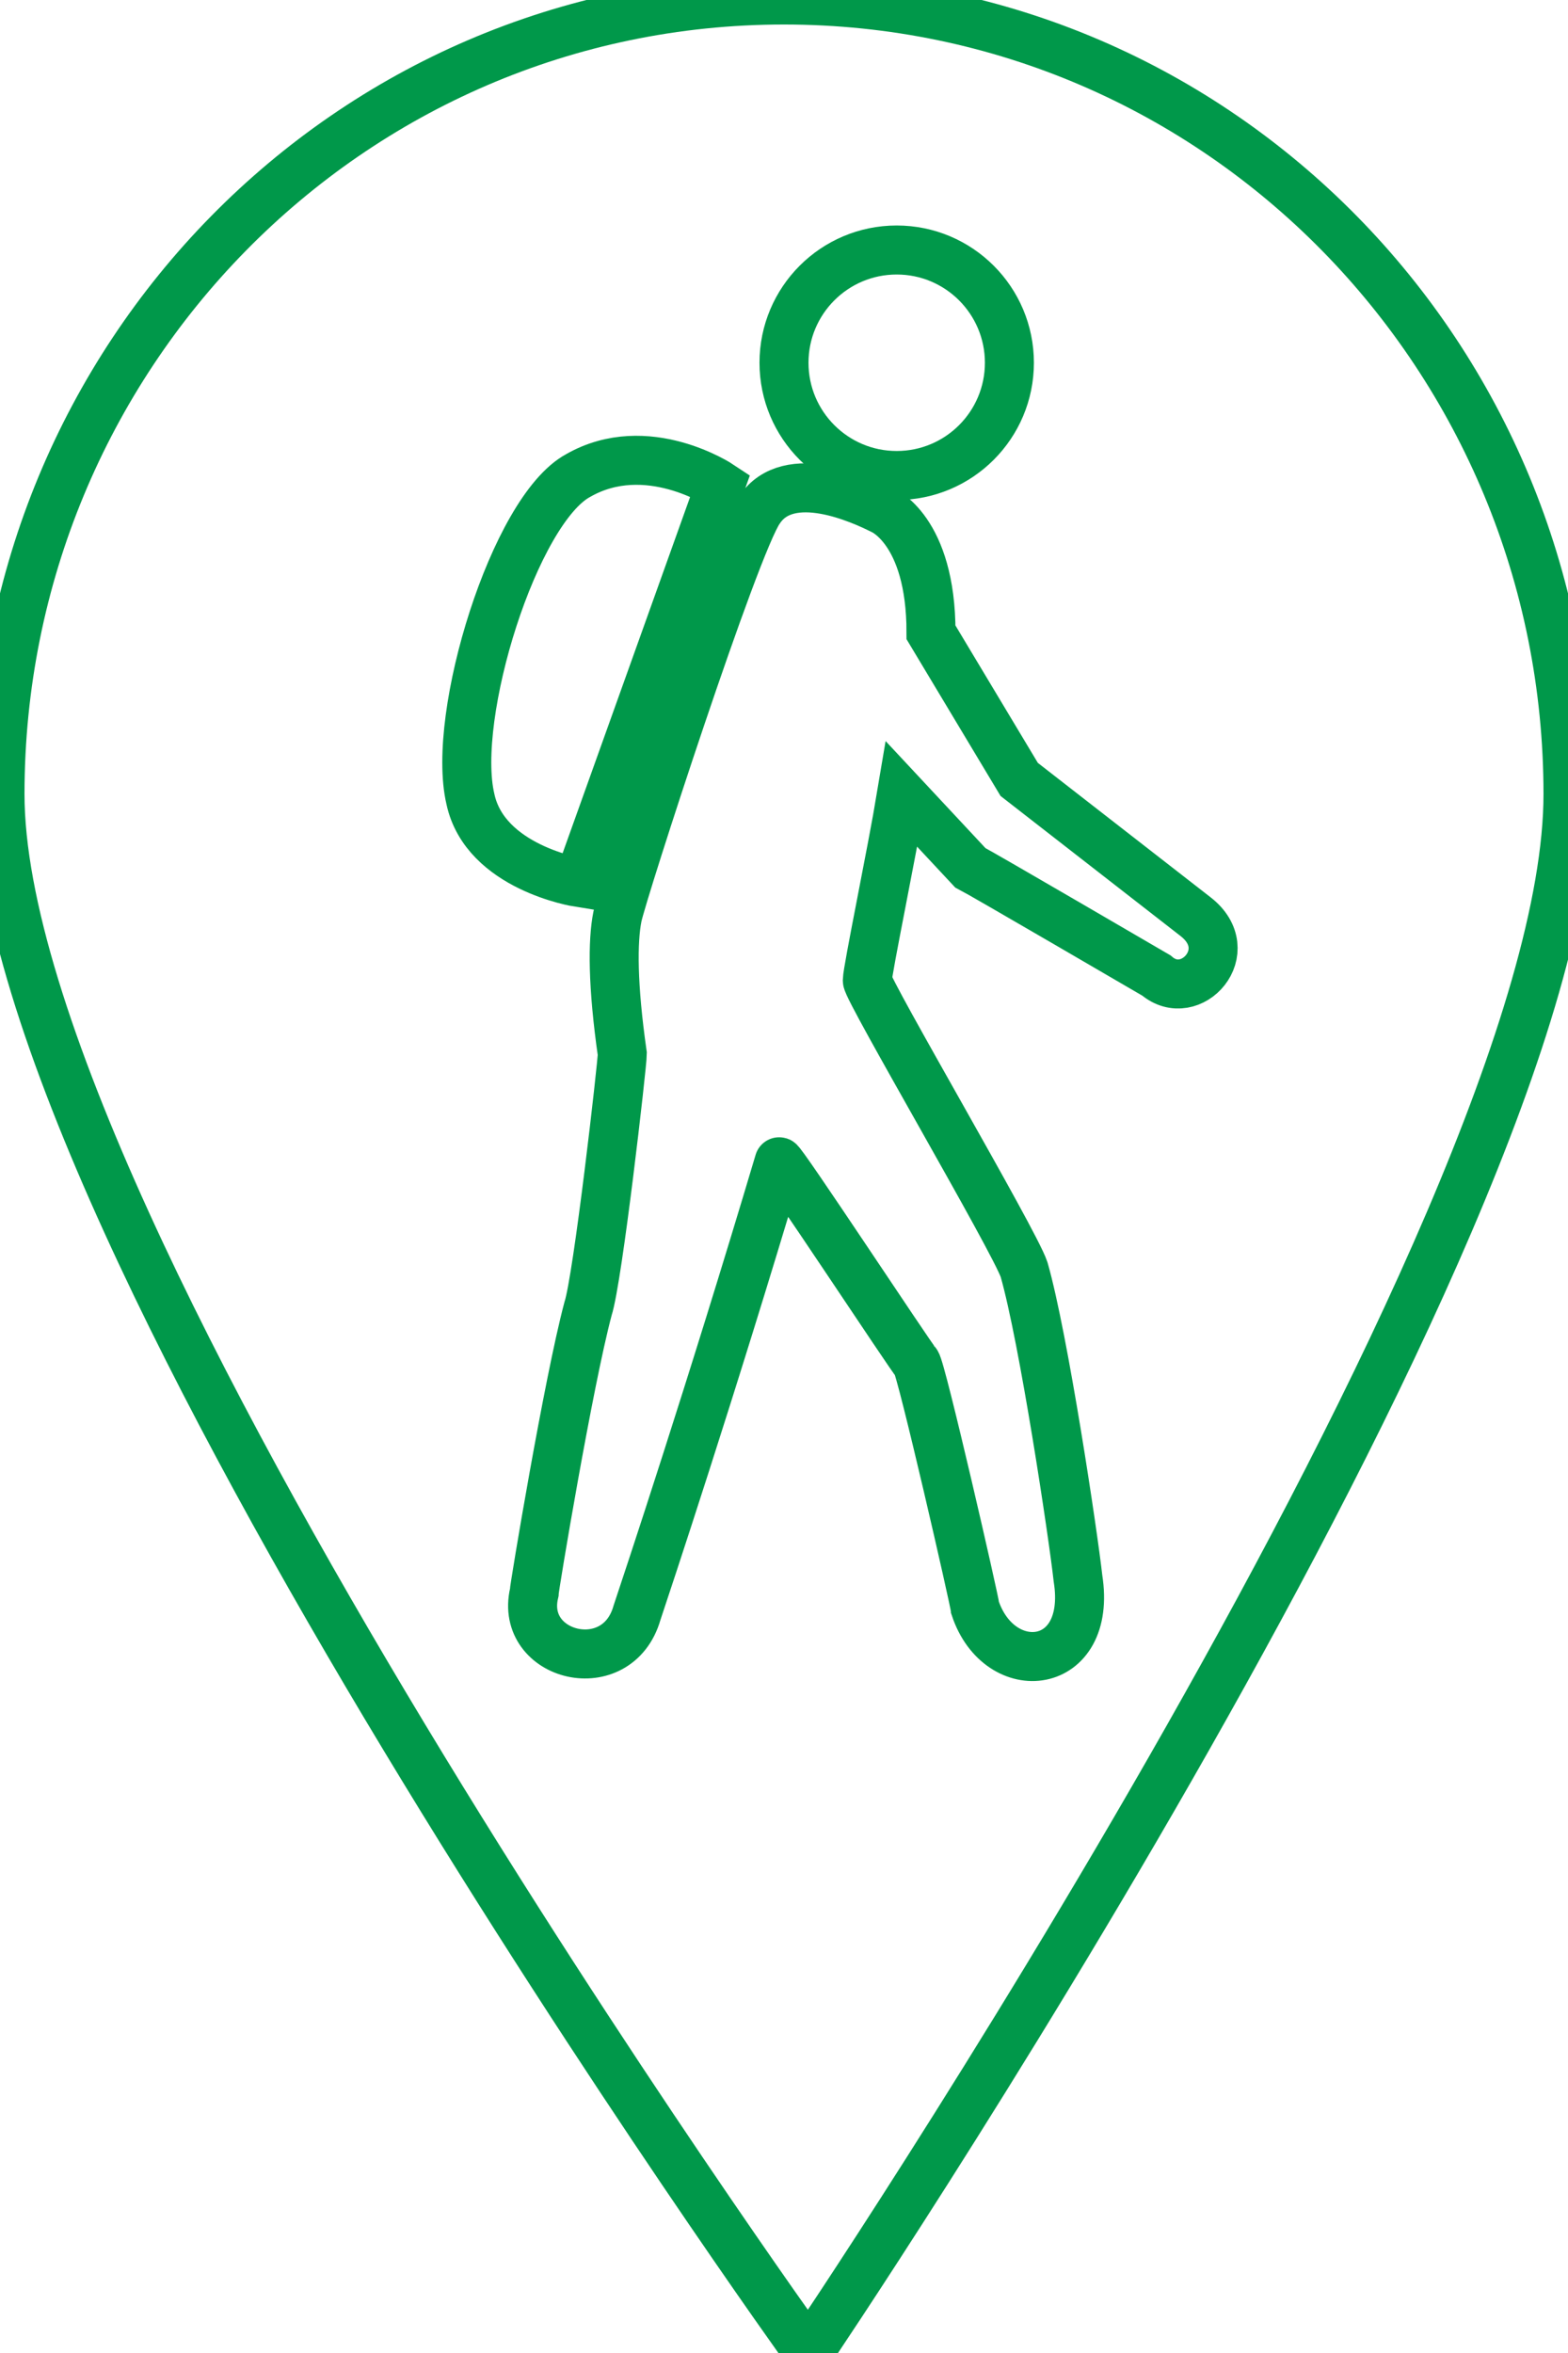 <svg xmlns="http://www.w3.org/2000/svg" viewBox="0 0 32 48">
  <g>
    <path
        d="M16 0c8.9 0 16 7.3 16 16.2C32 25.1 16.5 48 16.5 48S0 25.1 0 16.2C0 7.3 7.1 0 16 0z"
        fill="none"
        stroke="#00984a"/>
    <ellipse cx="18.3" cy="7.4" rx="2.3" ry="2.3" fill="none" stroke="#00984a"/>
    <path
        d="M14.7 9.9s-1.5-1-2.9-.2c-1.3.7-2.6 4.9-2.2 6.6.3 1.4 2.2 1.7 2.2 1.7l2.9-8.1zM24.4 18.7l-3.6-2.8-1.8-3c0-2.1-1-2.5-1-2.5-.4-.2-1.9-.9-2.5 0-.5.7-2.8 7.8-2.9 8.3-.1.5-.1 1.4.1 2.8 0 .2-.5 4.6-.7 5.2-.4 1.5-1.1 5.7-1.1 5.8-.3 1.3 1.7 1.8 2.1.4.2-.6 1.5-4.5 2.9-9.2 0-.1 2.7 4 2.8 4.1.1.1 1.2 4.9 1.2 5 .5 1.5 2.4 1.3 2.1-.6-.1-.9-.7-4.9-1.1-6.3-.2-.6-3.2-5.7-3.2-5.9 0-.2.5-2.6.7-3.8l1.4 1.5c.2.1 3.8 2.2 3.8 2.2.7.6 1.7-.5.8-1.2z"
        fill="none" stroke="#00984a"/>
  </g>
</svg>
